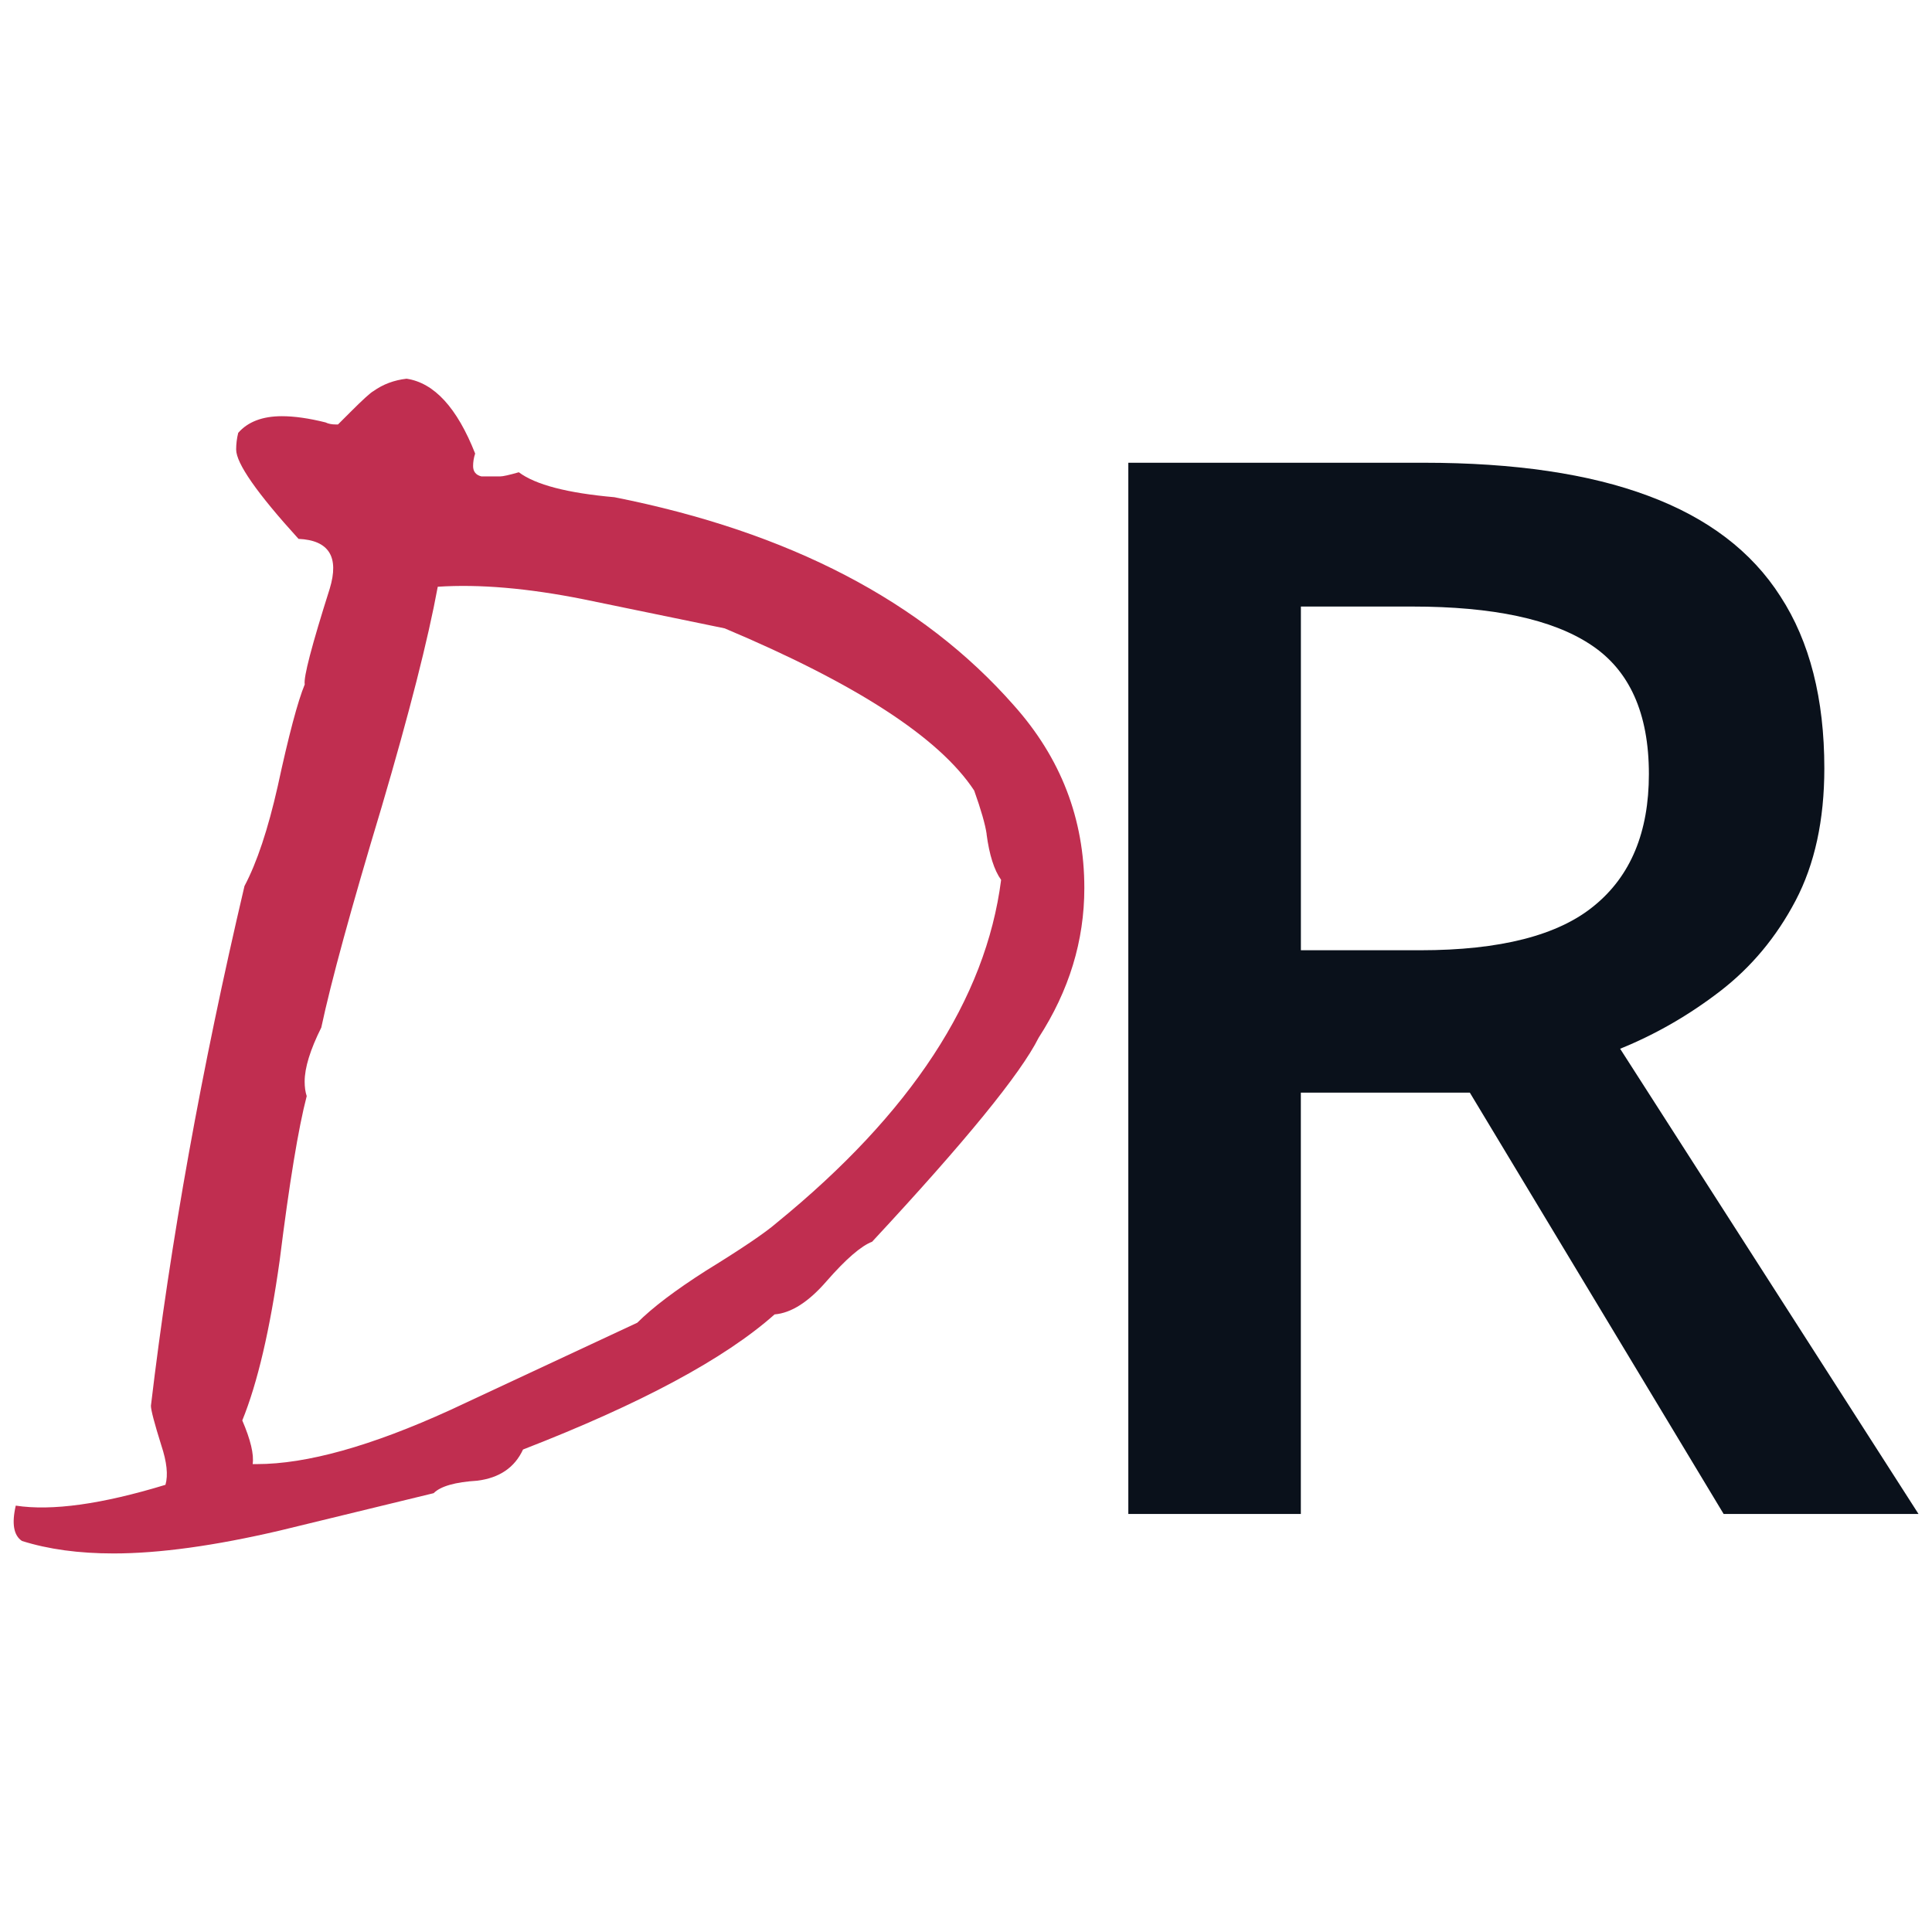 <svg xmlns="http://www.w3.org/2000/svg" version="1.1" xmlns:xlink="http://www.w3.org/1999/xlink" xmlns:svgjs="http://svgjs.com/svgjs" width="180" height="180"><svg width="180" height="180" viewBox="0 0 180 180" version="1.1" id="SvgjsSvg1006" xml:space="preserve" inkscape:version="1.3.2 (091e20e, 2023-11-25, custom)" sodipodi:docname="favicon-dark.svg" xmlns:inkscape="http://www.inkscape.org/namespaces/inkscape" xmlns:sodipodi="http://sodipodi.sourceforge.net/DTD/sodipodi-0.dtd" xmlns="http://www.w3.org/2000/svg" xmlns:svg="http://www.w3.org/2000/svg"><sodipodi:namedview id="SvgjsSodipodi:namedview1005" pagecolor="#ffffff" bordercolor="#000000" borderopacity="0.25" inkscape:showpageshadow="2" inkscape:pageopacity="0.0" inkscape:pagecheckerboard="0" inkscape:deskcolor="#d1d1d1" inkscape:document-units="px" inkscape:zoom="2.1796041" inkscape:cx="103.45916" inkscape:cy="84.189602" inkscape:window-width="1920" inkscape:window-height="974" inkscape:window-x="-11" inkscape:window-y="-11" inkscape:window-maximized="1" inkscape:current-layer="layer1"></sodipodi:namedview><defs id="SvgjsDefs1004"></defs><g inkscape:label="Layer 1" inkscape:groupmode="layer" id="SvgjsG1003"><g id="SvgjsG1002" transform="matrix(4.26,0,0,4.26,-133.011,-292.72)"><path style="font-style:normal;font-weight:600;font-size:9.887px;line-height:1.3;font-family:'Open Sans';-inkscape-font-specification:'Open Sans, Semi-Bold';fill:#0a111b;stroke-width:6.82;stroke-linecap:round" d="m 62.363,78.834 c 1.981,0 3.617,0.241 4.906,0.723 1.3,0.482 2.265,1.216 2.894,2.202 0.64,0.985 0.959,2.238 0.959,3.758 0,1.132 -0.21,2.097 -0.629,2.894 -0.419,0.797 -0.97,1.457 -1.651,1.981 -0.681,0.524 -1.41,0.944 -2.186,1.258 l 6.526,10.175 h -4.262 l -5.551,-9.215 h -3.696 v 9.215 H 55.9 V 78.834 Z m -0.252,3.145 h -2.437 v 7.517 h 2.61 c 1.751,0 3.019,-0.325 3.806,-0.975 0.797,-0.65 1.195,-1.609 1.195,-2.878 0,-1.331 -0.425,-2.275 -1.274,-2.831 -0.839,-0.556 -2.139,-0.833 -3.9,-0.833 z" id="SvgjsPath1001" sodipodi:nodetypes="sccsssccccccccssccscscs"></path><path style="font-style:normal;font-size:13.958px;line-height:1.3;font-family:Journal;-inkscape-font-specification:'Journal, Normal';letter-spacing:0px;fill:#c02e50;stroke-width:6.82;stroke-linecap:round" d="m 50.301,95.869 c -0.242,0.091 -0.576,0.379 -1,0.864 -0.394,0.455 -0.773,0.697 -1.137,0.727 -1.091,0.97 -2.925,1.955 -5.502,2.955 -0.182,0.394 -0.515,0.621 -1,0.682 -0.485,0.03 -0.803,0.121 -0.955,0.273 l -3.365,0.818 c -1.425,0.333 -2.637,0.5 -3.637,0.5 -0.758,0 -1.425,-0.091 -2.001,-0.273 -0.182,-0.121 -0.227,-0.379 -0.136,-0.773 0.788,0.121 1.879,-0.03 3.274,-0.455 0.061,-0.212 0.03,-0.5 -0.091,-0.864 -0.152,-0.485 -0.227,-0.773 -0.227,-0.864 0.424,-3.577 1.106,-7.366 2.046,-11.367 0.273,-0.515 0.515,-1.243 0.727,-2.182 0.242,-1.122 0.44,-1.864 0.591,-2.228 -0.03,-0.152 0.152,-0.849 0.546,-2.092 0.212,-0.697 -0.015,-1.061 -0.682,-1.091 -0.909,-1 -1.364,-1.652 -1.364,-1.955 0,-0.121 0.015,-0.242 0.045,-0.364 0.212,-0.242 0.53,-0.364 0.955,-0.364 0.273,0 0.591,0.045 0.955,0.136 0.061,0.03 0.136,0.045 0.227,0.045 h 0.045 l 0.273,-0.273 c 0.273,-0.273 0.44,-0.424 0.5,-0.455 0.212,-0.152 0.455,-0.242 0.727,-0.273 0.606,0.091 1.106,0.637 1.5,1.637 -0.03,0.091 -0.045,0.182 -0.045,0.273 0,0.121 0.061,0.197 0.182,0.227 h 0.409 c 0.061,0 0.197,-0.03 0.409,-0.091 0.364,0.273 1.061,0.455 2.092,0.546 3.819,0.758 6.729,2.273 8.73,4.547 1.031,1.152 1.546,2.486 1.546,4.001 0,1.152 -0.333,2.243 -1,3.274 -0.394,0.788 -1.607,2.273 -3.637,4.456 z m 2.501,-8.912 C 52.771,86.745 52.68,86.427 52.529,86.003 51.771,84.851 49.952,83.669 47.072,82.456 l -3.092,-0.637 c -1.212,-0.242 -2.273,-0.333 -3.183,-0.273 -0.212,1.152 -0.621,2.758 -1.228,4.82 -0.667,2.213 -1.106,3.819 -1.319,4.82 -0.242,0.485 -0.364,0.879 -0.364,1.182 0,0.121 0.015,0.227 0.045,0.318 -0.182,0.697 -0.379,1.894 -0.591,3.592 -0.212,1.516 -0.485,2.683 -0.818,3.501 0.182,0.424 0.258,0.743 0.227,0.955 h 0.091 c 1.091,0 2.501,-0.394 4.229,-1.182 l 4.092,-1.91 c 0.333,-0.333 0.834,-0.712 1.5,-1.137 0.788,-0.485 1.303,-0.834 1.546,-1.046 2.94,-2.395 4.577,-4.895 4.911,-7.502 -0.152,-0.212 -0.258,-0.546 -0.318,-1 z" id="SvgjsPath1000" sodipodi:nodetypes="sccccccsccccccccccscscscscccscscccscsssccccccsccccscccccss"></path></g></g></svg><style>@media (prefers-color-scheme: light) { :root { filter: none; } }
@media (prefers-color-scheme: dark) { :root { filter: none; } }
</style></svg>